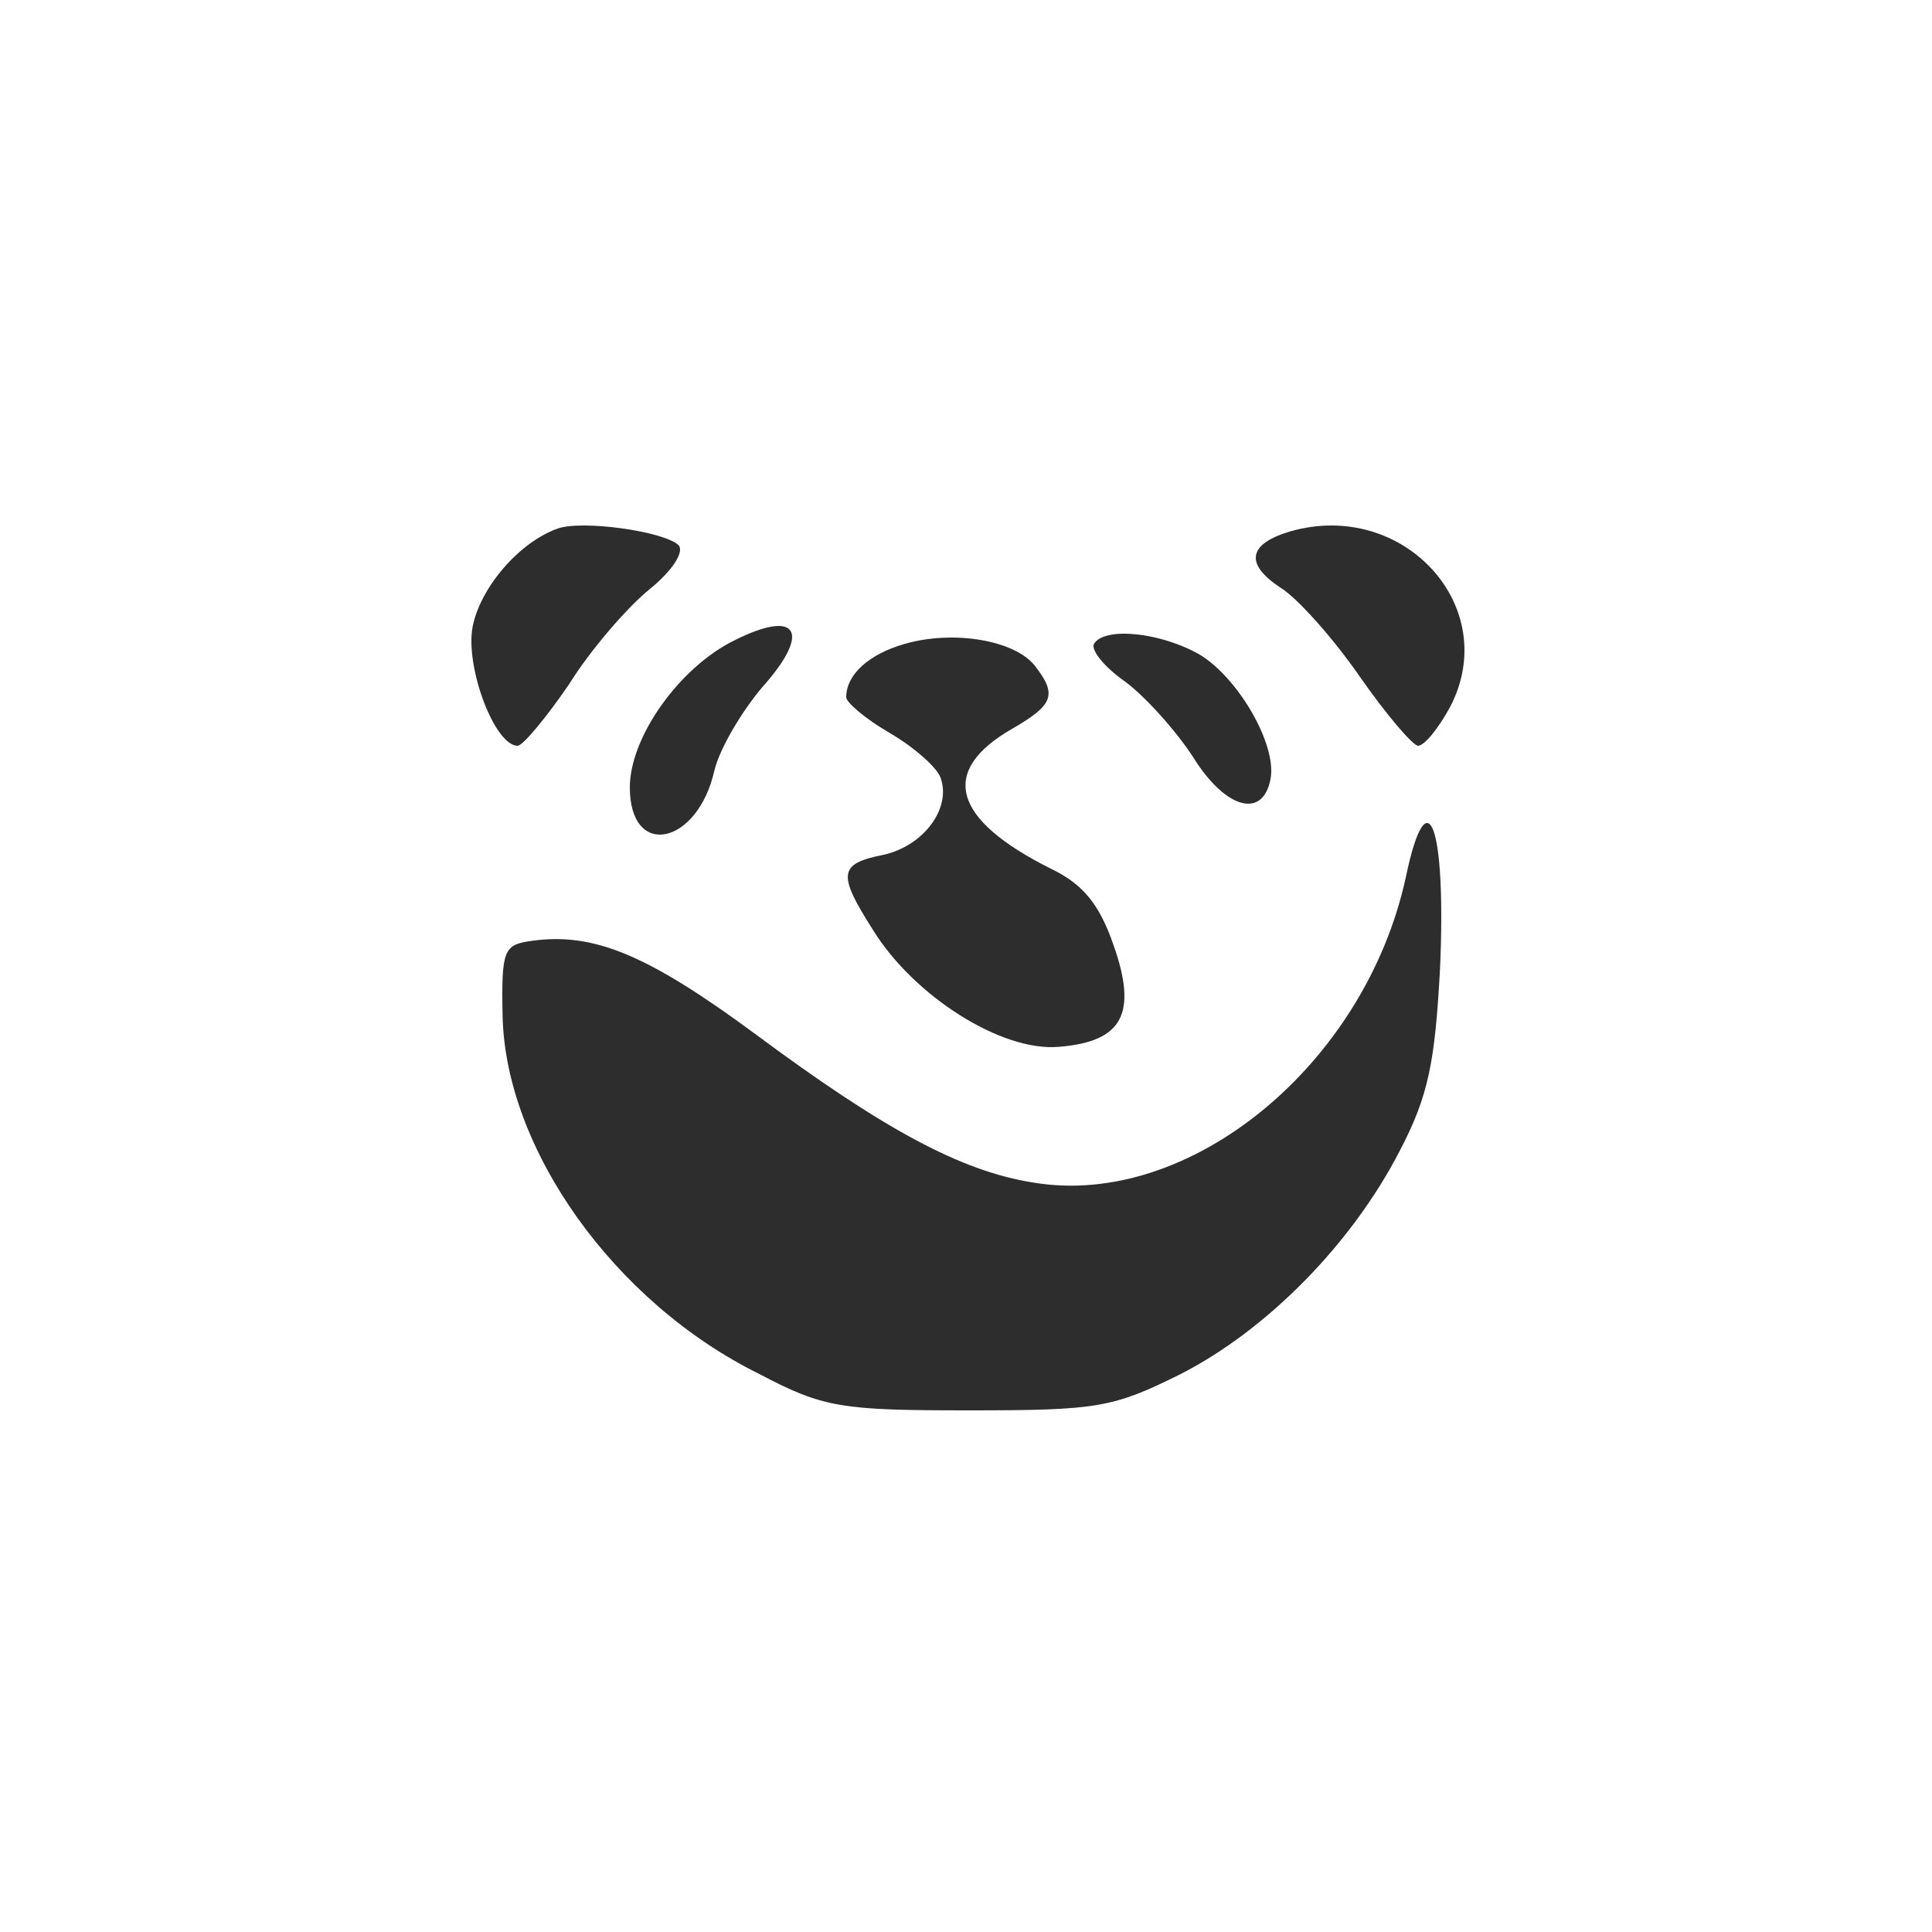 <svg width="500" height="500" viewBox="0 0 500 500" fill="none" xmlns="http://www.w3.org/2000/svg">
<rect width="500" height="500" fill="white"/>
<path d="M144.277 136.802C134.298 140.376 124.319 152.07 122.324 162.14C120.328 172.535 127.978 193 133.966 193C135.296 193 141.284 185.853 147.271 177.083C152.926 167.987 162.572 156.942 168.227 152.395C174.214 147.522 177.208 142.649 175.545 141.025C171.553 137.452 150.597 134.528 144.277 136.802Z" fill="#2D2D2D"/>
<path d="M333.944 137.513C323.037 140.739 322.045 145.9 331.3 152.03C335.597 154.61 344.851 164.934 351.792 174.934C358.733 184.935 365.674 193 366.996 193C368.649 193 372.285 188.484 375.259 182.999C388.811 157.191 363.361 129.125 333.944 137.513Z" fill="#2D2D2D"/>
<path d="M189.925 165.794C175.79 172.789 163 190.777 163 203.768C163 222.422 180.502 218.758 184.877 199.438C186.223 193.775 191.945 184.115 197.33 177.786C210.119 163.462 206.417 157.466 189.925 165.794Z" fill="#2D2D2D"/>
<path d="M234.155 166.632C224.93 169.264 219 174.528 219 180.449C219 181.765 223.942 186.042 230.201 189.66C236.461 193.279 242.391 198.543 243.38 201.174C246.345 209.07 239.097 218.939 228.554 221.242C217.023 223.545 216.694 226.176 225.919 240.651C236.461 257.758 259.194 272.233 274.019 270.917C290.492 269.601 294.445 262.363 288.186 244.599C284.562 234.072 280.279 228.808 272.042 224.86C246.345 212.031 243.05 199.53 261.829 188.673C272.701 182.423 273.69 179.791 267.759 172.225C262.488 165.645 246.674 163.013 234.155 166.632Z" fill="#2D2D2D"/>
<path d="M283.158 166.563C282.194 168.152 285.731 172.601 291.199 176.414C296.345 180.227 304.385 189.124 308.888 196.115C317.25 209.461 326.899 212.003 328.828 201.517C330.436 192.62 320.466 175.461 310.496 169.423C300.526 163.703 286.053 162.115 283.158 166.563Z" fill="#2D2D2D"/>
<path d="M363.853 226.886C353.389 275.421 307.94 312.881 267.395 306.041C248.758 303.109 228.812 292.36 195.461 267.603C167.668 247.082 153.608 241.218 137.586 243.499C130.393 244.476 129.739 245.779 130.066 262.717C130.72 297.246 158.84 336.986 196.442 355.554C213.117 364.349 217.695 365 250.719 365C284.071 365 287.994 364.349 305.651 355.554C327.885 344.153 349.793 322.002 362.218 297.897C369.738 283.565 371.373 274.77 372.681 250.665C374.316 213.53 369.411 200.501 363.853 226.886Z" fill="#2D2D2D"/>
</svg>
